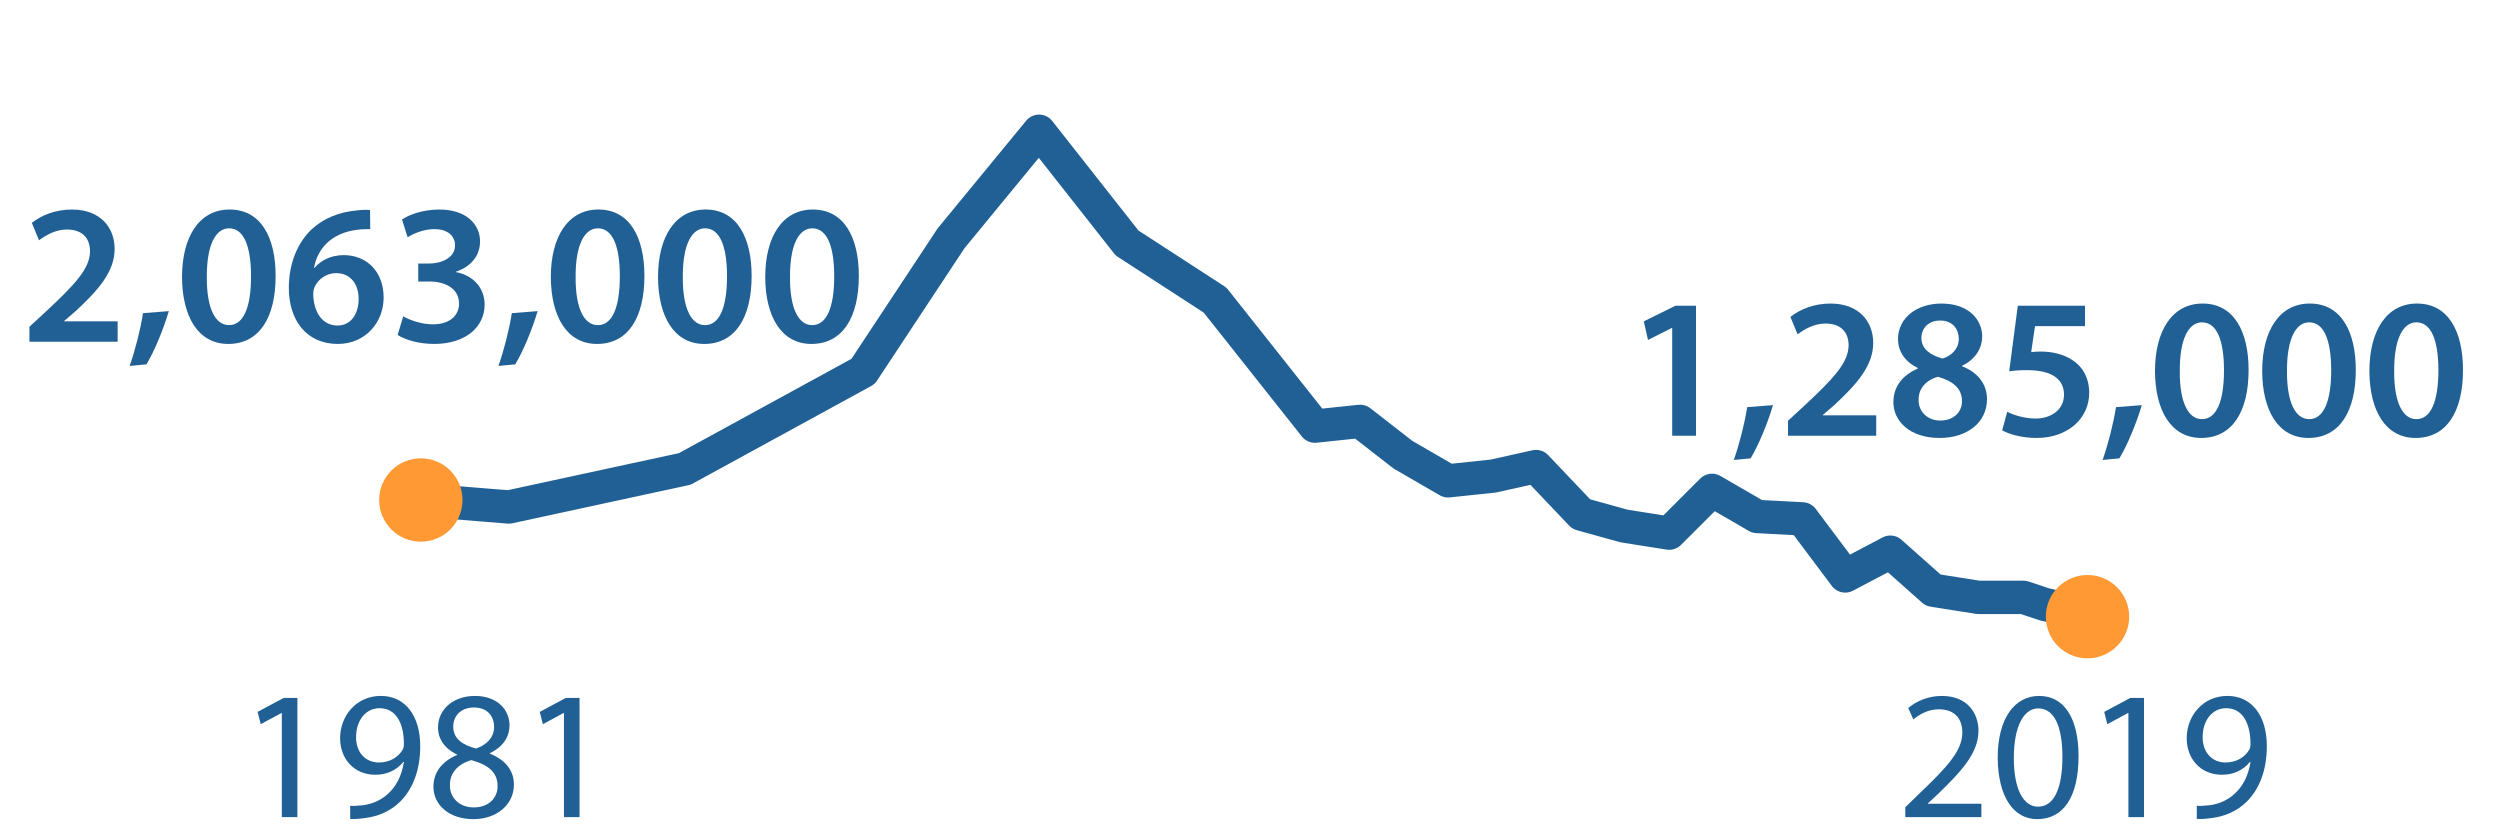 <?xml version="1.0" encoding="utf-8"?>
<!-- Generator: Adobe Illustrator 16.0.5, SVG Export Plug-In . SVG Version: 6.00 Build 0)  -->
<!DOCTYPE svg PUBLIC "-//W3C//DTD SVG 1.1//EN" "http://www.w3.org/Graphics/SVG/1.1/DTD/svg11.dtd">
<svg version="1.1" xmlns="http://www.w3.org/2000/svg" xmlns:xlink="http://www.w3.org/1999/xlink" x="0px" y="0px" width="300px"
	 height="100px" viewBox="0 0 300 100" enable-background="new 0 0 300 100" xml:space="preserve">
<g id="Layer_1">
	
		<polyline fill="none" stroke="#206095" stroke-width="4" stroke-linecap="round" stroke-linejoin="round" stroke-miterlimit="10" points="
		50.5,59.982 61.058,60.839 82.173,56.272 103.574,44.572 114.132,28.59 124.69,15.749 135.247,29.161 145.805,36.011 
		157.79,51.136 163.211,50.565 168.348,54.561 173.769,57.699 179.19,57.129 184.326,55.986 189.748,61.695 194.885,63.121 
		200.306,63.978 205.443,58.842 210.864,61.98 216.286,62.266 221.422,69.115 226.844,66.261 231.979,70.826 237.4,71.684 
		242.822,71.684 245.391,72.539 247.958,73.109 250.813,74.252 	"/>
</g>
<g id="text">
	<g>
		<path fill="#206095" d="M3.532,41.008v-1.8l1.848-1.704c3.672-3.408,5.4-5.28,5.424-7.345c0-1.392-0.744-2.616-2.784-2.616
			c-1.368,0-2.544,0.696-3.336,1.296L3.82,26.751c1.128-0.912,2.832-1.608,4.8-1.608c3.456,0,5.136,2.184,5.136,4.729
			c0,2.736-1.968,4.944-4.68,7.464l-1.368,1.176v0.048h6.409v2.448H3.532z"/>
		<path fill="#206095" d="M15.556,43.913c0.648-1.824,1.296-4.344,1.608-6.336l3.096-0.24c-0.672,2.256-1.752,4.849-2.688,6.385
			L15.556,43.913z"/>
		<path fill="#206095" d="M33.076,33.112c0,5.016-1.968,8.161-5.688,8.161c-3.6,0-5.521-3.265-5.544-8.017
			c0-4.849,2.064-8.113,5.712-8.113C31.324,25.143,33.076,28.503,33.076,33.112z M24.82,33.256c-0.024,3.792,1.032,5.76,2.664,5.76
			c1.728,0,2.64-2.112,2.64-5.856c0-3.625-0.864-5.761-2.64-5.761C25.9,27.399,24.796,29.343,24.82,33.256z"/>
		<path fill="#206095" d="M44.428,27.495c-0.432,0-0.912,0-1.512,0.072c-3.265,0.384-4.849,2.4-5.232,4.561h0.072
			c0.768-0.888,1.944-1.512,3.504-1.512c2.688,0,4.776,1.92,4.776,5.088c0,2.977-2.184,5.569-5.497,5.569
			c-3.792,0-5.88-2.88-5.88-6.721c0-3,1.08-5.449,2.712-7.009c1.44-1.344,3.312-2.112,5.544-2.304
			c0.648-0.072,1.128-0.072,1.488-0.048L44.428,27.495z M43.036,35.872c0-1.8-0.984-3.097-2.712-3.097
			c-1.104,0-2.088,0.672-2.544,1.608c-0.12,0.24-0.192,0.528-0.192,0.936c0.048,2.064,1.032,3.744,2.928,3.744
			C42.052,39.064,43.036,37.744,43.036,35.872z"/>
		<path fill="#206095" d="M48.387,37.96c0.6,0.36,2.064,0.96,3.552,0.96c2.256,0,3.168-1.272,3.144-2.496
			c0-1.848-1.728-2.64-3.528-2.64h-1.368v-2.16h1.32c1.368,0,3.096-0.624,3.096-2.184c0-1.056-0.792-1.944-2.496-1.944
			c-1.272,0-2.544,0.552-3.192,0.984l-0.672-2.136c0.888-0.625,2.616-1.2,4.488-1.2c3.216,0,4.873,1.776,4.873,3.816
			c0,1.632-0.96,2.976-2.88,3.648v0.048c1.896,0.336,3.432,1.776,3.432,3.888c0,2.64-2.208,4.729-6.072,4.729
			c-1.896,0-3.528-0.528-4.369-1.08L48.387,37.96z"/>
		<path fill="#206095" d="M59.811,43.913c0.648-1.824,1.296-4.344,1.608-6.336l3.096-0.24c-0.672,2.256-1.752,4.849-2.688,6.385
			L59.811,43.913z"/>
		<path fill="#206095" d="M77.331,33.112c0,5.016-1.968,8.161-5.688,8.161c-3.6,0-5.521-3.265-5.544-8.017
			c0-4.849,2.064-8.113,5.712-8.113C75.579,25.143,77.331,28.503,77.331,33.112z M69.075,33.256c-0.024,3.792,1.032,5.76,2.664,5.76
			c1.728,0,2.64-2.112,2.64-5.856c0-3.625-0.864-5.761-2.64-5.761C70.155,27.399,69.051,29.343,69.075,33.256z"/>
		<path fill="#206095" d="M90.195,33.112c0,5.016-1.968,8.161-5.688,8.161c-3.6,0-5.521-3.265-5.544-8.017
			c0-4.849,2.064-8.113,5.713-8.113C88.443,25.143,90.195,28.503,90.195,33.112z M81.938,33.256c-0.024,3.792,1.032,5.76,2.664,5.76
			c1.728,0,2.64-2.112,2.64-5.856c0-3.625-0.864-5.761-2.64-5.761C83.019,27.399,81.915,29.343,81.938,33.256z"/>
		<path fill="#206095" d="M103.059,33.112c0,5.016-1.968,8.161-5.688,8.161c-3.6,0-5.521-3.265-5.544-8.017
			c0-4.849,2.064-8.113,5.712-8.113C101.307,25.143,103.059,28.503,103.059,33.112z M94.802,33.256
			c-0.024,3.792,1.032,5.76,2.664,5.76c1.728,0,2.64-2.112,2.64-5.856c0-3.625-0.864-5.761-2.64-5.761
			C95.882,27.399,94.778,29.343,94.802,33.256z"/>
	</g>
	<g>
		<path fill="#206095" d="M200.664,39.354h-0.047l-2.857,1.44l-0.504-2.232l3.793-1.873h2.472v15.602h-2.856V39.354z"/>
		<path fill="#206095" d="M208.056,55.195c0.647-1.824,1.296-4.345,1.608-6.337l3.096-0.24c-0.672,2.256-1.752,4.849-2.688,6.385
			L208.056,55.195z"/>
		<path fill="#206095" d="M214.56,52.291V50.49l1.849-1.704c3.672-3.408,5.4-5.28,5.424-7.345c0-1.392-0.744-2.616-2.784-2.616
			c-1.368,0-2.544,0.696-3.337,1.296l-0.863-2.088c1.128-0.912,2.832-1.608,4.801-1.608c3.455,0,5.136,2.184,5.136,4.729
			c0,2.736-1.968,4.944-4.681,7.464l-1.367,1.176v0.048h6.408v2.449H214.56z"/>
		<path fill="#206095" d="M227.207,48.282c0-1.944,1.129-3.264,2.928-4.056v-0.072c-1.631-0.792-2.375-2.088-2.375-3.456
			c0-2.544,2.256-4.272,5.208-4.272c3.36,0,4.896,2.016,4.896,3.936c0,1.32-0.696,2.688-2.4,3.528v0.072
			c1.704,0.648,2.976,1.992,2.976,3.936c0,2.785-2.352,4.657-5.688,4.657C229.104,52.555,227.207,50.466,227.207,48.282z
			 M235.439,48.138c0-1.584-1.176-2.448-2.904-2.928c-1.464,0.432-2.304,1.44-2.304,2.736c-0.048,1.32,0.96,2.52,2.616,2.52
			C234.408,50.466,235.439,49.482,235.439,48.138z M230.567,40.578c0,1.272,1.056,2.04,2.544,2.448
			c1.057-0.312,1.944-1.176,1.944-2.353c0-1.08-0.647-2.208-2.231-2.208C231.336,38.465,230.567,39.449,230.567,40.578z"/>
		<path fill="#206095" d="M250.199,39.137h-6l-0.456,3.121c0.36-0.048,0.673-0.072,1.128-0.072c1.368,0,2.736,0.312,3.793,1.008
			c1.176,0.744,2.04,2.064,2.04,3.96c0,2.976-2.473,5.4-6.313,5.4c-1.799,0-3.312-0.456-4.127-0.912l0.6-2.232
			c0.672,0.36,2.016,0.816,3.432,0.816c1.729,0,3.385-0.984,3.385-2.856c0-1.776-1.32-2.952-4.44-2.952
			c-0.864,0-1.513,0.048-2.136,0.144l1.031-7.873h8.064V39.137z"/>
		<path fill="#206095" d="M252.311,55.195c0.648-1.824,1.297-4.345,1.608-6.337l3.097-0.24c-0.673,2.256-1.753,4.849-2.689,6.385
			L252.311,55.195z"/>
		<path fill="#206095" d="M269.831,44.394c0,5.016-1.968,8.161-5.688,8.161c-3.6,0-5.521-3.265-5.545-8.017
			c0-4.849,2.064-8.113,5.713-8.113C268.079,36.425,269.831,39.786,269.831,44.394z M261.574,44.538
			c-0.023,3.792,1.032,5.76,2.664,5.76c1.729,0,2.641-2.112,2.641-5.856c0-3.625-0.863-5.761-2.641-5.761
			C262.654,38.681,261.551,40.625,261.574,44.538z"/>
		<path fill="#206095" d="M282.695,44.394c0,5.016-1.969,8.161-5.689,8.161c-3.6,0-5.52-3.265-5.544-8.017
			c0-4.849,2.064-8.113,5.713-8.113C280.943,36.425,282.695,39.786,282.695,44.394z M274.438,44.538
			c-0.024,3.792,1.032,5.76,2.664,5.76c1.728,0,2.64-2.112,2.64-5.856c0-3.625-0.863-5.761-2.64-5.761
			C275.519,38.681,274.414,40.625,274.438,44.538z"/>
		<path fill="#206095" d="M295.559,44.394c0,5.016-1.968,8.161-5.688,8.161c-3.601,0-5.521-3.265-5.544-8.017
			c0-4.849,2.064-8.113,5.712-8.113C293.807,36.425,295.559,39.786,295.559,44.394z M287.303,44.538
			c-0.024,3.792,1.031,5.76,2.664,5.76c1.728,0,2.64-2.112,2.64-5.856c0-3.625-0.864-5.761-2.64-5.761
			C288.383,38.681,287.278,40.625,287.303,44.538z"/>
	</g>
	<g>
		<path fill="#206095" d="M33.818,85.557h-0.044l-2.486,1.343l-0.375-1.474l3.125-1.673h1.65v14.302h-1.87V85.557z"/>
		<path fill="#206095" d="M42.023,96.691c0.418,0.043,0.902,0,1.562-0.066c1.123-0.154,2.179-0.616,2.993-1.387
			c0.946-0.857,1.628-2.111,1.892-3.807h-0.066c-0.792,0.969-1.936,1.541-3.366,1.541c-2.575,0-4.225-1.937-4.225-4.379
			c0-2.707,1.958-5.082,4.884-5.082c2.927,0,4.731,2.375,4.731,6.028c0,3.146-1.056,5.347-2.464,6.711
			c-1.1,1.078-2.619,1.738-4.159,1.914c-0.704,0.11-1.32,0.132-1.782,0.11V96.691z M42.728,88.462c0,1.782,1.078,3.036,2.75,3.036
			c1.298,0,2.31-0.638,2.816-1.496c0.11-0.176,0.176-0.396,0.176-0.704c0-2.442-0.902-4.313-2.926-4.313
			C43.894,84.985,42.728,86.438,42.728,88.462z"/>
		<path fill="#206095" d="M52.011,94.425c0-1.804,1.078-3.081,2.838-3.829l-0.022-0.065c-1.584-0.749-2.266-1.98-2.266-3.212
			c0-2.268,1.914-3.807,4.422-3.807c2.772,0,4.159,1.738,4.159,3.52c0,1.211-0.594,2.509-2.354,3.345v0.065
			c1.782,0.705,2.882,1.959,2.882,3.697c0,2.486-2.134,4.158-4.863,4.158C53.815,98.297,52.011,96.516,52.011,94.425z
			 M59.712,94.336c0-1.738-1.21-2.574-3.146-3.123c-1.672,0.483-2.574,1.584-2.574,2.947c-0.066,1.453,1.034,2.729,2.86,2.729
			C58.59,96.889,59.712,95.811,59.712,94.336z M54.387,87.186c0,1.43,1.078,2.2,2.729,2.641c1.232-0.418,2.178-1.299,2.178-2.597
			c0-1.144-0.682-2.332-2.42-2.332C55.268,84.897,54.387,85.953,54.387,87.186z"/>
		<path fill="#206095" d="M67.675,85.557h-0.044l-2.486,1.343l-0.374-1.474l3.124-1.673h1.65v14.302h-1.87V85.557z"/>
	</g>
	<g>
		<path fill="#206095" d="M228.635,98.055v-1.188l1.519-1.475c3.653-3.477,5.303-5.324,5.325-7.48c0-1.453-0.705-2.795-2.839-2.795
			c-1.298,0-2.376,0.66-3.036,1.211l-0.616-1.365c0.99-0.836,2.398-1.451,4.048-1.451c3.081,0,4.379,2.111,4.379,4.158
			c0,2.641-1.914,4.774-4.928,7.679l-1.145,1.056v0.045h6.425v1.605H228.635z"/>
		<path fill="#206095" d="M249.426,90.75c0,4.863-1.804,7.547-4.973,7.547c-2.794,0-4.687-2.618-4.73-7.349
			c0-4.797,2.068-7.437,4.973-7.437C247.71,83.512,249.426,86.195,249.426,90.75z M241.659,90.971c0,3.718,1.144,5.83,2.904,5.83
			c1.98,0,2.927-2.311,2.927-5.963c0-3.52-0.902-5.83-2.904-5.83C242.891,85.008,241.659,87.076,241.659,90.971z"/>
		<path fill="#206095" d="M255.409,85.557h-0.044l-2.486,1.343l-0.375-1.474l3.125-1.673h1.65v14.302h-1.87V85.557z"/>
		<path fill="#206095" d="M263.614,96.691c0.418,0.043,0.902,0,1.562-0.066c1.123-0.154,2.18-0.616,2.993-1.387
			c0.946-0.857,1.628-2.111,1.892-3.807h-0.065c-0.792,0.969-1.937,1.541-3.366,1.541c-2.574,0-4.225-1.937-4.225-4.379
			c0-2.707,1.958-5.082,4.885-5.082c2.926,0,4.73,2.375,4.73,6.028c0,3.146-1.057,5.347-2.465,6.711
			c-1.1,1.078-2.618,1.738-4.158,1.914c-0.704,0.11-1.32,0.132-1.782,0.11V96.691z M264.318,88.462c0,1.782,1.078,3.036,2.75,3.036
			c1.299,0,2.311-0.638,2.816-1.496c0.11-0.176,0.176-0.396,0.176-0.704c0-2.442-0.901-4.313-2.926-4.313
			C265.484,84.985,264.318,86.438,264.318,88.462z"/>
	</g>
</g>
<g id="balls">
	<circle fill="#FF9933" cx="50.5" cy="60" r="5"/>
	<circle fill="#FF9933" cx="250.5" cy="74" r="5"/>
</g>
</svg>
